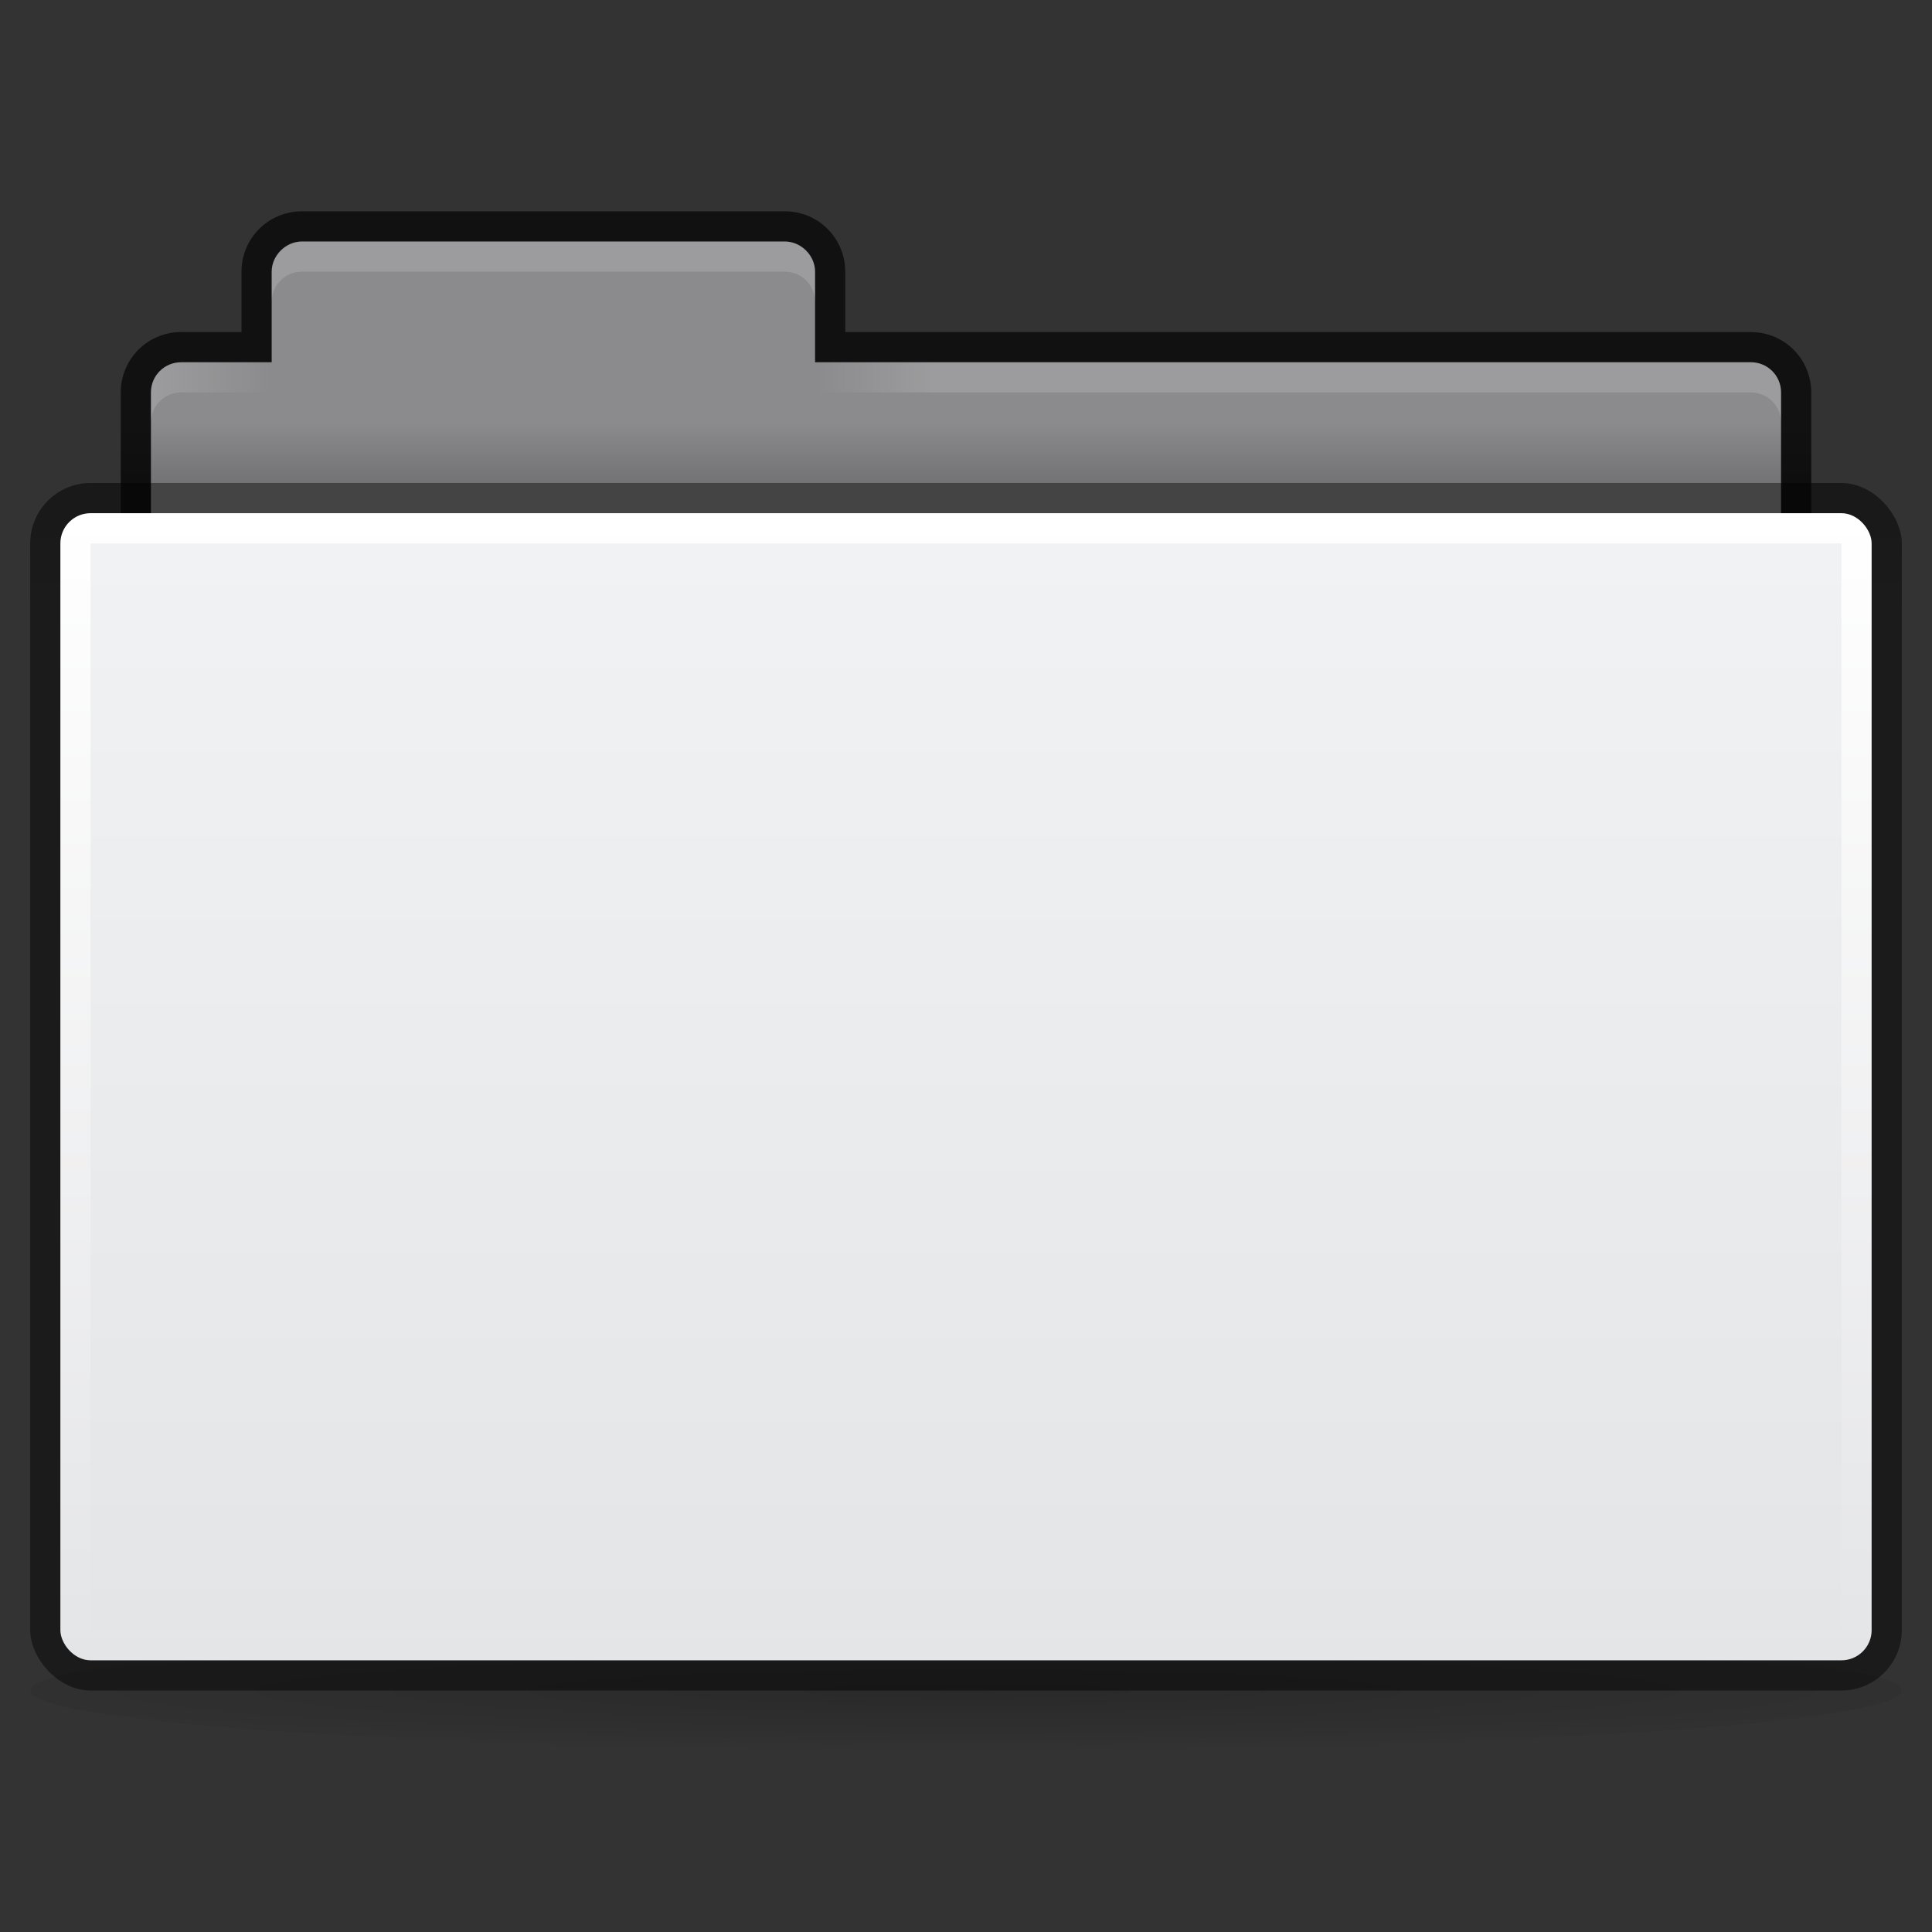<?xml version="1.0" encoding="UTF-8" standalone="no"?>
<!-- Created with Inkscape (http://www.inkscape.org/) -->

<svg
   xmlns:dc="http://purl.org/dc/elements/1.1/"
   xmlns:cc="http://creativecommons.org/ns#"
   xmlns:rdf="http://www.w3.org/1999/02/22-rdf-syntax-ns#"
   xmlns:svg="http://www.w3.org/2000/svg"
   xmlns="http://www.w3.org/2000/svg"
   xmlns:xlink="http://www.w3.org/1999/xlink"
   xmlns:sodipodi="http://sodipodi.sourceforge.net/DTD/sodipodi-0.dtd"
   xmlns:inkscape="http://www.inkscape.org/namespaces/inkscape"
   id="svg2"
   version="1.1"
   inkscape:version="0.91 r13725"
   width="64"
   height="64"
   sodipodi:docname="folder.svg"
   inkscape:export-filename="/home/steffen/.icons/Concrete4/places/48/folder.png"
   inkscape:export-xdpi="90"
   inkscape:export-ydpi="90">
  <rect width="100%" height="100%" fill="#333333" stroke="none"/>
  <defs
     id="defs6">
    <linearGradient
       inkscape:collect="always"
       id="linearGradient4303">
      <stop
         style="stop-color:#000000;stop-opacity:0.19"
         offset="0"
         id="stop4305" />
      <stop
         id="stop4311"
         offset="0.744"
         style="stop-color:#000000;stop-opacity:0.059" />
      <stop
         style="stop-color:#000000;stop-opacity:0;"
         offset="1"
         id="stop4307" />
    </linearGradient>
    <linearGradient
       id="linearGradient4287">
      <stop
         style="stop-color:#000000;stop-opacity:0.51;"
         offset="0"
         id="stop4289" />
      <stop
         style="stop-color:#000000;stop-opacity:0.472"
         offset="1"
         id="stop4291" />
    </linearGradient>
    <linearGradient
       inkscape:collect="always"
       id="linearGradient3930">
      <stop
         style="stop-color:#ffffff;stop-opacity:1;"
         offset="0"
         id="stop3932" />
      <stop
         style="stop-color:#ffffff;stop-opacity:0;"
         offset="1"
         id="stop3934" />
    </linearGradient>
    <linearGradient
       inkscape:collect="always"
       id="linearGradient3829">
      <stop
         style="stop-color:#000000;stop-opacity:1;"
         offset="0"
         id="stop3831" />
      <stop
         style="stop-color:#000000;stop-opacity:0;"
         offset="1"
         id="stop3833" />
    </linearGradient>
    <linearGradient
       id="linearGradient3782">
      <stop
         id="stop3784"
         offset="0"
         style="stop-color:#ffffff;stop-opacity:1;" />
      <stop
         id="stop3786"
         offset="1"
         style="stop-color:#e4e5e7;stop-opacity:1;" />
    </linearGradient>
    <linearGradient
       id="linearGradient3927">
      <stop
         style="stop-color:#f1f2f3;stop-opacity:1;"
         offset="0"
         id="stop3929" />
      <stop
         style="stop-color:#e4e5e7;stop-opacity:1;"
         offset="1"
         id="stop3931" />
    </linearGradient>
    <linearGradient
       inkscape:collect="always"
       xlink:href="#linearGradient3927"
       id="linearGradient3933"
       x1="25"
       y1="16"
       x2="25"
       y2="39"
       gradientUnits="userSpaceOnUse"
       gradientTransform="matrix(1.568,0,0,1.565,-4.838,-24.043)" />
    <linearGradient
       inkscape:collect="always"
       xlink:href="#linearGradient3782"
       id="linearGradient3965"
       x1="25"
       y1="27"
       x2="25"
       y2="52"
       gradientUnits="userSpaceOnUse"
       gradientTransform="matrix(1.538,0,0,1.52,-8.769,-41.04)" />
    <linearGradient
       inkscape:collect="always"
       xlink:href="#linearGradient4287"
       id="linearGradient3794"
       x1="23.5"
       y1="10.775"
       x2="23.5"
       y2="13.1"
       gradientUnits="userSpaceOnUse"
       gradientTransform="matrix(1.378,0,0,1.29,-0.378,-13.903)" />
    <linearGradient
       inkscape:collect="always"
       xlink:href="#linearGradient3829"
       id="linearGradient3835"
       x1="22"
       y1="11"
       x2="22"
       y2="9"
       gradientUnits="userSpaceOnUse"
       gradientTransform="matrix(1.4,0,0,1,-1.6,-12)" />
    <linearGradient
       inkscape:collect="always"
       xlink:href="#linearGradient3930"
       id="linearGradient3936"
       x1="5"
       y1="-4"
       x2="9"
       y2="-4"
       gradientUnits="userSpaceOnUse" />
    <linearGradient
       inkscape:collect="always"
       id="linearGradient3930-4">
      <stop
         style="stop-color:#ffffff;stop-opacity:1;"
         offset="0"
         id="stop3932-3" />
      <stop
         style="stop-color:#ffffff;stop-opacity:0;"
         offset="1"
         id="stop3934-8" />
    </linearGradient>
    <linearGradient
       gradientTransform="matrix(-1,0,0,1,64,5.0000001e-8)"
       y2="-4"
       x2="37"
       y1="-4"
       x1="33"
       gradientUnits="userSpaceOnUse"
       id="linearGradient3953"
       xlink:href="#linearGradient3930-4"
       inkscape:collect="always" />
    <linearGradient
       id="linearGradient3788-5">
      <stop
         id="stop3790-2"
         offset="0"
         style="stop-color:#000000;stop-opacity:0.51;" />
      <stop
         id="stop3792-5"
         offset="1"
         style="stop-color:#000000;stop-opacity:0.392;" />
    </linearGradient>
    <radialGradient
       inkscape:collect="always"
       xlink:href="#linearGradient4303"
       id="radialGradient4309"
       cx="31"
       cy="52.6"
       fx="31"
       fy="52.6"
       r="31"
       gradientTransform="matrix(1.316,0,0,0.065,-8.788,35.606)"
       gradientUnits="userSpaceOnUse" />
  </defs>
  <sodipodi:namedview
     pagecolor="#ffffff"
     bordercolor="#666666"
     borderopacity="1"
     objecttolerance="10"
     gridtolerance="10"
     guidetolerance="10"
     inkscape:pageopacity="0"
     inkscape:pageshadow="2"
     inkscape:window-width="1366"
     inkscape:window-height="718"
     id="namedview4"
     showgrid="false"
     inkscape:snap-bbox="true"
     inkscape:zoom="1"
     inkscape:cx="-206.42511"
     inkscape:cy="-3.192754"
     inkscape:window-x="0"
     inkscape:window-y="25"
     inkscape:window-maximized="1"
     inkscape:current-layer="g4075"
     showguides="false"
     inkscape:guide-bbox="true"
     inkscape:bbox-paths="true"
     inkscape:bbox-nodes="true"
     inkscape:snap-bbox-edge-midpoints="true">
    <inkscape:grid
       type="xygrid"
       id="grid2987"
       empspacing="5"
       visible="true"
       enabled="true"
       snapvisiblegridlinesonly="true" />
    <sodipodi:guide
       orientation="0,1"
       position="32,39"
       id="guide3093" />
    <sodipodi:guide
       orientation="0,1"
       position="32,17"
       id="guide3095" />
    <sodipodi:guide
       orientation="0,1"
       position="32,28"
       id="guide3097" />
    <sodipodi:guide
       orientation="1,0"
       position="43,28"
       id="guide3099" />
    <sodipodi:guide
       orientation="1,0"
       position="21,28"
       id="guide3101" />
  </sodipodi:namedview>
  <g
     inkscape:groupmode="layer"
     id="layer4"
     inkscape:label="Ebene#1"
     style="display:inline"
     transform="translate(0,16)">
    <g
       id="g4075"
       transform="translate(0,1)">
      <g
         id="g4327">
        <ellipse
           id="path4293"
           style="opacity:1;fill:url(#radialGradient4309);fill-opacity:1;stroke:none;stroke-width:1.2;stroke-linecap:butt;stroke-linejoin:miter;stroke-miterlimit:4;stroke-dasharray:none;stroke-dashoffset:0;stroke-opacity:1"
           ry="2"
           rx="31"
           cy="39"
           cx="32" />
        <path
           id="rect3967"
           transform="translate(0,-17)"
           d="M 10 7 C 8.892 7 8 7.892 8 9 L 8 11 L 6 11 C 4.892 11 4 11.892 4 13 L 4 23 C 4 24.108 4.892 25 6 25 L 58 25 C 59.108 25 60 24.108 60 23 L 60 13 C 60 11.892 59.108 11 58 11 L 28 11 L 28 9 C 28 7.892 27.108 7 26 7 L 10 7 z "
           style="fill:#000000;fill-opacity:0.659;stroke:#000000;stroke-width:0;stroke-miterlimit:4;stroke-opacity:1;stroke-dasharray:none" />
        <path
           style="fill:#8b8b8d;fill-opacity:1;stroke:#000000;stroke-width:0;stroke-miterlimit:4;stroke-opacity:1;stroke-dasharray:none"
           d="M 10 8 C 9.48 8 9 8.46 9 9 L 9 12 L 6 12 C 5.446 12 5 12.446 5 13 L 5 23 C 5 23.554 5.446 24 6 24 L 58 24 C 58.554 24 59 23.554 59 23 L 59 13 C 59 12.446 58.554 12 58 12 L 27 12 L 27 9 C 27 8.451 26.513 8 26 8 L 10 8 z "
           transform="translate(0,-17)"
           id="rect3969" />
        <rect
           style="fill:url(#linearGradient3794);fill-opacity:1.0;stroke:#000000;stroke-width:0;stroke-miterlimit:4;stroke-opacity:1;stroke-dasharray:none"
           id="rect3915"
           width="62"
           height="40"
           x="1"
           y="-1"
           rx="2"
           ry="2" />
        <rect
           rx="1"
           style="fill:url(#linearGradient3965);fill-opacity:1;stroke:#000000;stroke-width:0;stroke-miterlimit:4;stroke-opacity:1;stroke-dasharray:none"
           id="rect3957"
           width="60"
           height="38"
           x="2"
           y="0"
           ry="1" />
        <rect
           style="fill:url(#linearGradient3933);fill-opacity:1;stroke:#000000;stroke-width:0;stroke-miterlimit:4;stroke-opacity:1;stroke-dasharray:none"
           id="rect3925"
           width="58"
           height="36"
           x="3"
           y="1"
           rx="0"
           ry="0" />
        <rect
           ry="0"
           y="-3"
           x="4"
           height="2"
           width="56"
           id="rect3827"
           style="opacity:0.173;fill:url(#linearGradient3835);fill-opacity:1;stroke:#102b68;stroke-width:0;stroke-linecap:butt;stroke-linejoin:miter;stroke-miterlimit:4;stroke-opacity:1;stroke-dasharray:none;stroke-dashoffset:0" />
        <path
           inkscape:connector-curvature="0"
           id="rect3891"
           d="m 10,-9 c -0.554,0 -1,0.446 -1,1 l 0,1 c 0,-0.554 0.446,-1 1,-1 l 16,0 c 0.554,0 1,0.446 1,1 l 0,-1 c 0,-0.554 -0.446,-1 -1,-1 l -16,0 z"
           style="opacity:0.15;fill:#ffffff;fill-opacity:1;stroke:#767779;stroke-width:0;stroke-linecap:butt;stroke-linejoin:miter;stroke-miterlimit:4;stroke-opacity:1;stroke-dasharray:none;stroke-dashoffset:0" />
        <path
           sodipodi:nodetypes="sscsccs"
           inkscape:connector-curvature="0"
           id="rect3891-8"
           d="m 6,-5 c -0.554,0 -1,0.446 -1,1 l 0,1 c 0,-0.554 0.446,-1 1,-1 l 3,0 0,-1 z"
           style="opacity:0.15;fill:url(#linearGradient3936);fill-opacity:1;stroke:#767779;stroke-width:0;stroke-linecap:butt;stroke-linejoin:miter;stroke-miterlimit:4;stroke-opacity:1;stroke-dasharray:none;stroke-dashoffset:0;display:inline" />
        <path
           sodipodi:nodetypes="sscsccs"
           inkscape:connector-curvature="0"
           id="rect3891-8-7"
           d="m 58,-5 c 0.554,0 1,0.446 1,1 l 0,1 c 0,-0.554 -0.446,-1 -1,-1 l -31,0 0,-1 z"
           style="opacity:0.15;fill:url(#linearGradient3953);fill-opacity:1;stroke:#767779;stroke-width:0;stroke-linecap:butt;stroke-linejoin:miter;stroke-miterlimit:4;stroke-opacity:1;stroke-dasharray:none;stroke-dashoffset:0;display:inline" />
      </g>
    </g>
  </g>
</svg>
